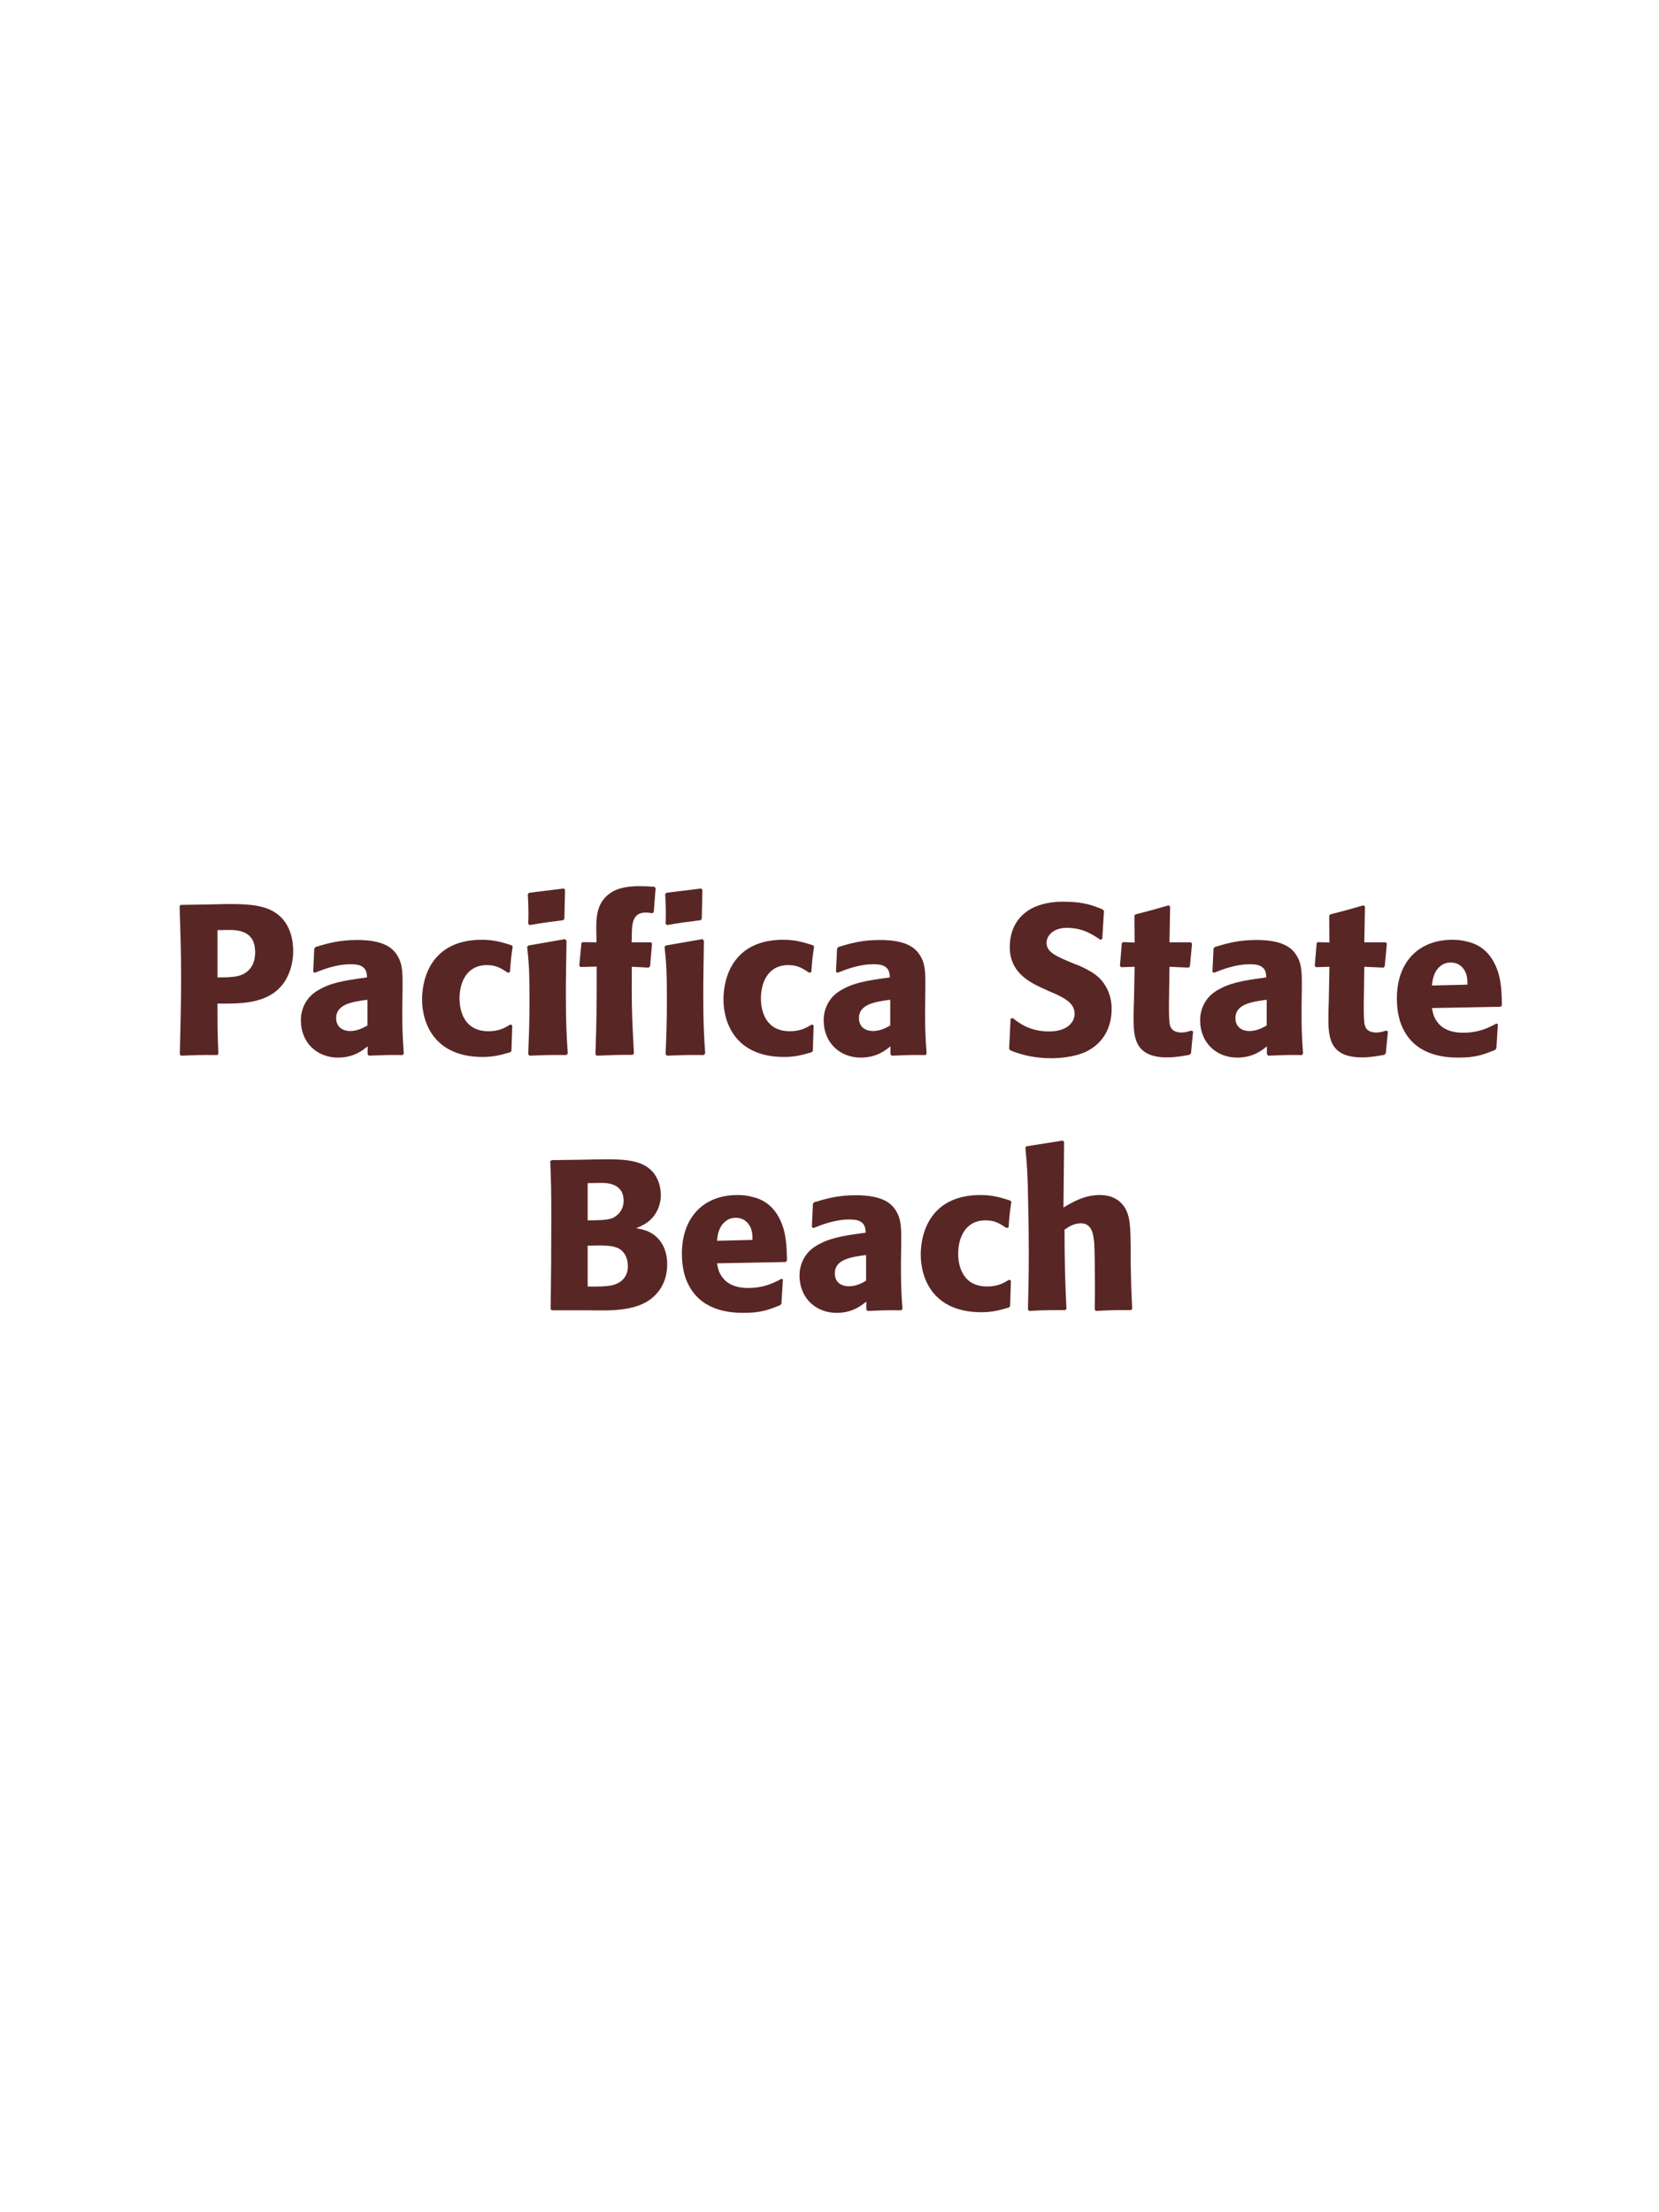 <?xml version="1.0" encoding="UTF-8"?>
<svg xmlns="http://www.w3.org/2000/svg" xmlns:xlink="http://www.w3.org/1999/xlink" width="975" height="1300" viewBox="0 0 975 1300">
<path fill-rule="nonzero" fill="rgb(34.902%, 14.902%, 14.902%)" fill-opacity="1" d="M 122.188 531.5 L 106.312 531.75 L 105.562 532.5 C 106.062 548.75 106.438 559.625 106.438 574 C 106.438 589.25 106.062 604.375 105.688 619.625 L 106.438 620.375 C 115.688 620 117.688 619.875 127.688 620 L 128.312 619.25 C 127.812 605.625 127.812 602.5 127.812 589.75 C 141.812 589.875 156.812 589.875 165.812 578.875 C 169.312 574.625 172.312 567.5 172.312 558.75 C 172.312 553.375 171.062 541.5 160.688 535.625 C 153.188 531.25 142.562 531.25 133.188 531.25 L 122.188 531.5 M 127.812 546.625 C 130.562 546.5 133.188 546.5 135.938 546.5 C 146.938 546.75 149.938 552.375 149.938 559.625 C 149.938 561.375 149.938 568.625 143.312 572.25 C 139.938 574.125 135.312 574.375 127.812 574.375 Z M 236.562 582.75 C 236.688 571.5 236.688 566.625 233.438 561.375 C 230.938 557.375 225.938 552.375 209.938 552.375 C 199.188 552.375 192.562 554.375 185.438 556.5 L 184.688 557.5 L 184.062 571.125 L 185.062 571.625 C 189.438 569.875 197.562 566.625 205.938 566.625 C 210.562 566.625 212.438 567.375 214.062 569 C 215.312 570.25 215.688 572.5 215.688 574.375 C 200.688 576.375 193.688 577.75 186.188 582.375 C 179.188 586.75 176.812 593.875 176.812 599.5 C 176.812 612.875 186.438 621.5 198.688 621.5 C 208.062 621.5 213.438 617 216.062 614.875 L 216.062 619.5 L 216.812 620.375 C 225.812 620 228.562 619.875 236.688 620 L 237.312 619.125 C 236.438 606.875 236.438 603.75 236.438 592 L 236.562 582.75 M 215.938 602.625 C 213.312 604.125 209.938 605.875 205.812 605.875 C 201.312 605.875 197.562 603.5 197.562 598.25 C 197.562 590 207.438 588.625 215.938 587.5 Z M 300.062 602 C 296.688 604 293.438 606 287.062 606 C 272.938 606 270.062 594.25 270.062 586.75 C 270.062 577.625 274.062 567.125 286.188 567.125 C 291.688 567.125 294.688 569.125 298.438 571.625 L 299.688 571.25 C 300.188 564.625 300.312 562.875 301.312 556.25 L 300.688 555.5 C 295.188 553.75 290.438 552.25 283.188 552.25 C 253.812 552.25 248.062 574.5 248.062 587.25 C 248.062 601.625 255.562 621.125 283.688 621.125 C 290.312 621.125 294.562 619.875 299.812 618.375 L 300.562 617.625 L 301.062 602.625 Z M 333.688 619.125 C 333.062 609.5 332.562 602.125 332.562 584.875 C 332.562 574.25 332.812 563.5 332.938 552.875 L 332.062 551.875 L 310.562 555.625 L 309.812 556.375 C 310.812 565.875 311.188 570.25 311.188 588 C 311.188 601.625 310.812 609.25 310.438 619.5 L 311.188 620.375 C 320.188 620 322.688 619.875 332.812 620 L 333.688 619.125 M 331.688 539.875 L 332.062 522.875 L 331.312 522.125 L 310.938 524.625 L 310.188 525.5 C 310.438 530 310.562 532.625 310.562 535.625 C 310.562 538 310.562 540.5 310.438 542.875 L 311.312 543.625 C 319.812 542.125 322.188 541.875 331.062 540.75 Z M 372.562 619.125 C 371.312 596.375 371.188 590.25 371.312 568.125 L 381.188 568.625 L 382.062 567.75 L 383.188 554.5 L 382.562 553.75 L 371.188 553.75 L 371.312 550.875 C 371.312 543.25 371.438 536.25 379.562 536.25 C 380.812 536.25 382.062 536.5 383.312 536.625 L 384.188 536.125 L 385.312 522 L 384.688 521.125 C 381.688 520.875 378.812 520.75 375.938 520.75 C 369.562 520.75 363.062 521.5 358.062 525.25 C 350.312 531 350.438 540 350.438 546.25 L 350.562 553.75 L 342.438 553.625 L 341.688 554.25 L 340.438 567.5 L 341.188 568.25 L 350.688 568 C 350.688 591.625 350.688 597.25 349.938 619.5 L 350.688 620.375 C 359.188 620 362.438 619.875 371.812 619.875 Z M 414.438 619.125 C 413.812 609.5 413.312 602.125 413.312 584.875 C 413.312 574.25 413.562 563.5 413.688 552.875 L 412.812 551.875 L 391.312 555.625 L 390.562 556.375 C 391.562 565.875 391.938 570.25 391.938 588 C 391.938 601.625 391.562 609.25 391.188 619.5 L 391.938 620.375 C 400.938 620 403.438 619.875 413.562 620 L 414.438 619.125 M 412.438 539.875 L 412.812 522.875 L 412.062 522.125 L 391.688 524.625 L 390.938 525.5 C 391.188 530 391.312 532.625 391.312 535.625 C 391.312 538 391.312 540.5 391.188 542.875 L 392.062 543.625 C 400.562 542.125 402.938 541.875 411.812 540.75 Z M 477.188 602 C 473.812 604 470.562 606 464.188 606 C 450.062 606 447.188 594.25 447.188 586.75 C 447.188 577.625 451.188 567.125 463.312 567.125 C 468.812 567.125 471.812 569.125 475.562 571.625 L 476.812 571.25 C 477.312 564.625 477.438 562.875 478.438 556.25 L 477.812 555.5 C 472.312 553.75 467.562 552.25 460.312 552.25 C 430.938 552.25 425.188 574.5 425.188 587.25 C 425.188 601.625 432.688 621.125 460.812 621.125 C 467.438 621.125 471.688 619.875 476.938 618.375 L 477.688 617.625 L 478.188 602.625 Z M 543.812 582.75 C 543.938 571.5 543.938 566.625 540.688 561.375 C 538.188 557.375 533.188 552.375 517.188 552.375 C 506.438 552.375 499.812 554.375 492.688 556.5 L 491.938 557.5 L 491.312 571.125 L 492.312 571.625 C 496.688 569.875 504.812 566.625 513.188 566.625 C 517.812 566.625 519.688 567.375 521.312 569 C 522.562 570.25 522.938 572.5 522.938 574.375 C 507.938 576.375 500.938 577.75 493.438 582.375 C 486.438 586.75 484.062 593.875 484.062 599.5 C 484.062 612.875 493.688 621.5 505.938 621.5 C 515.312 621.5 520.688 617 523.312 614.875 L 523.312 619.5 L 524.062 620.375 C 533.062 620 535.812 619.875 543.938 620 L 544.562 619.125 C 543.688 606.875 543.688 603.75 543.688 592 L 543.812 582.75 M 523.188 602.625 C 520.562 604.125 517.188 605.875 513.062 605.875 C 508.562 605.875 504.812 603.5 504.812 598.25 C 504.812 590 514.688 588.625 523.188 587.5 Z M 631.062 566.25 C 620.562 561.875 615.062 559.625 615.062 554 C 615.062 550.125 618.688 545.25 626.938 545.25 C 636.438 545.25 642.062 549.125 646.688 552.25 L 647.812 551.75 L 648.812 535.375 L 648.188 534.5 C 642.812 532.25 637.188 529.875 625.062 529.875 C 601.562 529.875 593.438 543.125 593.438 556.5 C 593.438 571.625 605.188 577.125 612.188 580.5 L 616.312 582.375 C 624.938 586 631.562 589.125 631.562 595.75 C 631.562 600.5 627.438 606.125 616.562 606.125 C 605.188 606.125 598.812 601.125 595.188 598.25 L 593.938 598.625 L 593.062 616.25 L 593.812 617.25 C 595.188 617.75 596.562 618.375 597.938 618.75 C 600.812 619.75 608.188 621.875 617.562 621.875 C 621.312 621.875 630.812 621.5 638.312 618 C 648.812 612.875 653.312 603.375 653.312 592.75 C 653.312 585.625 650.562 578 643.938 572.875 C 640.562 570.375 637.312 568.875 634.312 567.5 Z M 700.188 605.625 C 698.062 606.25 696.562 606.75 694.438 606.75 C 688.062 606.75 687.562 602.75 687.312 600.875 C 686.938 597.625 686.938 590.75 687.062 585.75 L 687.312 568.125 L 698.562 568.625 L 699.312 567.875 L 700.562 554.5 L 699.812 553.75 L 687.312 553.75 L 687.688 532.75 L 686.812 532 C 678.312 534.5 676.062 535.125 667.188 537.375 L 666.688 538.25 L 666.812 553.875 L 660.062 553.625 L 659.312 554.25 L 658.188 567.625 L 658.938 568.375 L 666.812 568.125 L 666.438 588 C 666.312 591.125 666.188 594.25 666.188 597.5 C 666.188 609 666.438 621.375 685.938 621.375 C 690.812 621.375 694.688 620.625 699.062 619.875 L 699.938 619 L 701.188 606.125 Z M 765.062 582.75 C 765.188 571.5 765.188 566.625 761.938 561.375 C 759.438 557.375 754.438 552.375 738.438 552.375 C 727.688 552.375 721.062 554.375 713.938 556.5 L 713.188 557.5 L 712.562 571.125 L 713.562 571.625 C 717.938 569.875 726.062 566.625 734.438 566.625 C 739.062 566.625 740.938 567.375 742.562 569 C 743.812 570.25 744.188 572.5 744.188 574.375 C 729.188 576.375 722.188 577.75 714.688 582.375 C 707.688 586.75 705.312 593.875 705.312 599.5 C 705.312 612.875 714.938 621.5 727.188 621.5 C 736.562 621.5 741.938 617 744.562 614.875 L 744.562 619.5 L 745.312 620.375 C 754.312 620 757.062 619.875 765.188 620 L 765.812 619.125 C 764.938 606.875 764.938 603.75 764.938 592 L 765.062 582.75 M 744.438 602.625 C 741.812 604.125 738.438 605.875 734.312 605.875 C 729.812 605.875 726.062 603.5 726.062 598.25 C 726.062 590 735.938 588.625 744.438 587.5 Z M 814.688 605.625 C 812.562 606.25 811.062 606.75 808.938 606.75 C 802.562 606.75 802.062 602.75 801.812 600.875 C 801.438 597.625 801.438 590.75 801.562 585.75 L 801.812 568.125 L 813.062 568.625 L 813.812 567.875 L 815.062 554.5 L 814.312 553.75 L 801.812 553.75 L 802.188 532.75 L 801.312 532 C 792.812 534.5 790.562 535.125 781.688 537.375 L 781.188 538.25 L 781.312 553.875 L 774.562 553.625 L 773.812 554.25 L 772.688 567.625 L 773.438 568.375 L 781.312 568.125 L 780.938 588 C 780.812 591.125 780.688 594.25 780.688 597.5 C 780.688 609 780.938 621.375 800.438 621.375 C 805.312 621.375 809.188 620.625 813.562 619.875 L 814.438 619 L 815.688 606.125 Z M 879.438 601.5 C 874.688 604 869.062 606.875 859.938 606.875 C 852.438 606.875 847.312 604.5 844.312 600 C 842.438 597.375 842.062 594.875 841.562 592.375 L 881.938 591.625 L 882.688 590.75 C 882.562 584.625 882.438 578.375 880.688 572.125 C 876.312 557.375 866.688 554.375 862.438 553.375 C 859.312 552.5 856.438 552.25 853.562 552.25 C 833.938 552.25 820.938 565.125 820.938 586.75 C 820.938 592.625 821.938 598.75 823.938 603.125 C 831.188 620 848.188 621.5 857.188 621.5 C 867.562 621.5 872.062 619.625 878.688 617 L 879.438 616 L 880.312 601.875 L 879.438 601.5 M 841.562 579.125 C 841.938 575.25 842.812 570 847.562 567 C 849.062 566 850.812 565.625 852.562 565.625 C 856.688 565.625 859.188 567.75 860.562 570 C 862.312 572.75 862.438 575.75 862.438 578.625 Z M 886.688 620 "/>
<path fill-rule="nonzero" fill="rgb(34.902%, 14.902%, 14.902%)" fill-opacity="1" d="M 346.25 770 C 357.875 770.25 372.25 770.5 381.625 764 C 389.875 758.125 392.125 749.875 392.125 742.875 C 392.125 734.875 388.75 727.5 381.625 724 C 379.25 722.75 376.5 722.25 373.875 721.75 C 378.125 720 383.125 717.75 386.375 711.125 C 387.75 708.25 388.375 705.25 388.375 702.375 C 388.375 698.375 387.375 692.875 383.375 688.375 C 378.125 682.75 370 681.25 357.75 681.25 C 353.5 681.25 345.875 681.375 341.625 681.5 L 324.125 681.75 L 323.375 682.5 C 323.875 694.5 324 699.125 324 716.375 C 324 734.125 323.875 751.75 323.625 769.5 L 324.5 770 L 346.25 770 M 345.375 732 C 354.875 731.75 360.375 731.75 364 733.875 C 367.625 736.125 369 740.125 369 744.125 C 369 749.75 365.875 753.25 361.25 754.875 C 357.5 756.125 350.75 756.125 345.375 756 L 345.375 732 M 345.375 695.25 C 348 695.25 351.5 695.125 353.625 695.125 C 360.375 695.125 366.5 697.5 366.5 705.625 C 366.5 712.25 361.625 715 360.125 715.75 C 357 717.125 350.375 717.125 345.375 717.125 Z M 459.25 751.5 C 454.5 754 448.875 756.875 439.75 756.875 C 432.25 756.875 427.125 754.5 424.125 750 C 422.25 747.375 421.875 744.875 421.375 742.375 L 461.75 741.625 L 462.5 740.75 C 462.375 734.625 462.25 728.375 460.5 722.125 C 456.125 707.375 446.5 704.375 442.25 703.375 C 439.125 702.5 436.25 702.25 433.375 702.25 C 413.75 702.25 400.75 715.125 400.75 736.75 C 400.75 742.625 401.75 748.75 403.75 753.125 C 411 770 428 771.5 437 771.5 C 447.375 771.5 451.875 769.625 458.5 767 L 459.25 766 L 460.125 751.875 L 459.25 751.5 M 421.375 729.125 C 421.75 725.25 422.625 720 427.375 717 C 428.875 716 430.625 715.625 432.375 715.625 C 436.5 715.625 439 717.75 440.375 720 C 442.125 722.75 442.25 725.75 442.25 728.625 Z M 529.625 732.75 C 529.75 721.5 529.75 716.625 526.5 711.375 C 524 707.375 519 702.375 503 702.375 C 492.25 702.375 485.625 704.375 478.5 706.5 L 477.75 707.5 L 477.125 721.125 L 478.125 721.625 C 482.5 719.875 490.625 716.625 499 716.625 C 503.625 716.625 505.5 717.375 507.125 719 C 508.375 720.25 508.75 722.5 508.75 724.375 C 493.75 726.375 486.75 727.75 479.25 732.375 C 472.25 736.75 469.875 743.875 469.875 749.5 C 469.875 762.875 479.5 771.5 491.75 771.5 C 501.125 771.5 506.5 767 509.125 764.875 L 509.125 769.5 L 509.875 770.375 C 518.875 770 521.625 769.875 529.75 770 L 530.375 769.125 C 529.5 756.875 529.5 753.75 529.5 742 L 529.625 732.75 M 509 752.625 C 506.375 754.125 503 755.875 498.875 755.875 C 494.375 755.875 490.625 753.5 490.625 748.25 C 490.625 740 500.5 738.625 509 737.5 Z M 593.125 752 C 589.75 754 586.5 756 580.125 756 C 566 756 563.125 744.25 563.125 736.75 C 563.125 727.625 567.125 717.125 579.25 717.125 C 584.75 717.125 587.75 719.125 591.5 721.625 L 592.75 721.25 C 593.25 714.625 593.375 712.875 594.375 706.25 L 593.75 705.5 C 588.25 703.75 583.5 702.25 576.25 702.25 C 546.875 702.25 541.125 724.5 541.125 737.25 C 541.125 751.625 548.625 771.125 576.75 771.125 C 583.375 771.125 587.625 769.875 592.875 768.375 L 593.625 767.625 L 594.125 752.625 Z M 665.375 769.125 C 664.875 758.875 664.75 755.375 664.5 742.375 L 664.5 733 C 664.375 721.125 664.25 714.25 660.625 709 C 657 703.875 651.75 702.25 646.25 702.25 C 637.125 702.25 630 706.625 625 709.625 L 625.375 671.125 L 624.625 670.25 L 603.25 673.625 L 602.625 674.375 C 603.75 686.5 604 691 604.25 707.125 C 604.5 717.25 604.625 727.375 604.625 737.5 C 604.625 749.875 604.375 757.25 604.125 769.5 L 604.75 770.375 C 614 769.875 615.875 769.875 626 769.875 L 626.75 769.125 C 625.875 750.375 625.75 744.75 625.625 722.625 C 628 721 631 718.875 635.25 718.875 C 642.125 718.875 642.625 726 643.125 731 C 643.375 734.875 643.5 752.625 643.5 757.25 C 643.5 761.375 643.375 765.375 643.375 769.5 L 644 770.375 C 653 769.875 655 769.875 664.625 769.875 Z M 672.125 770 "/>
</svg>
